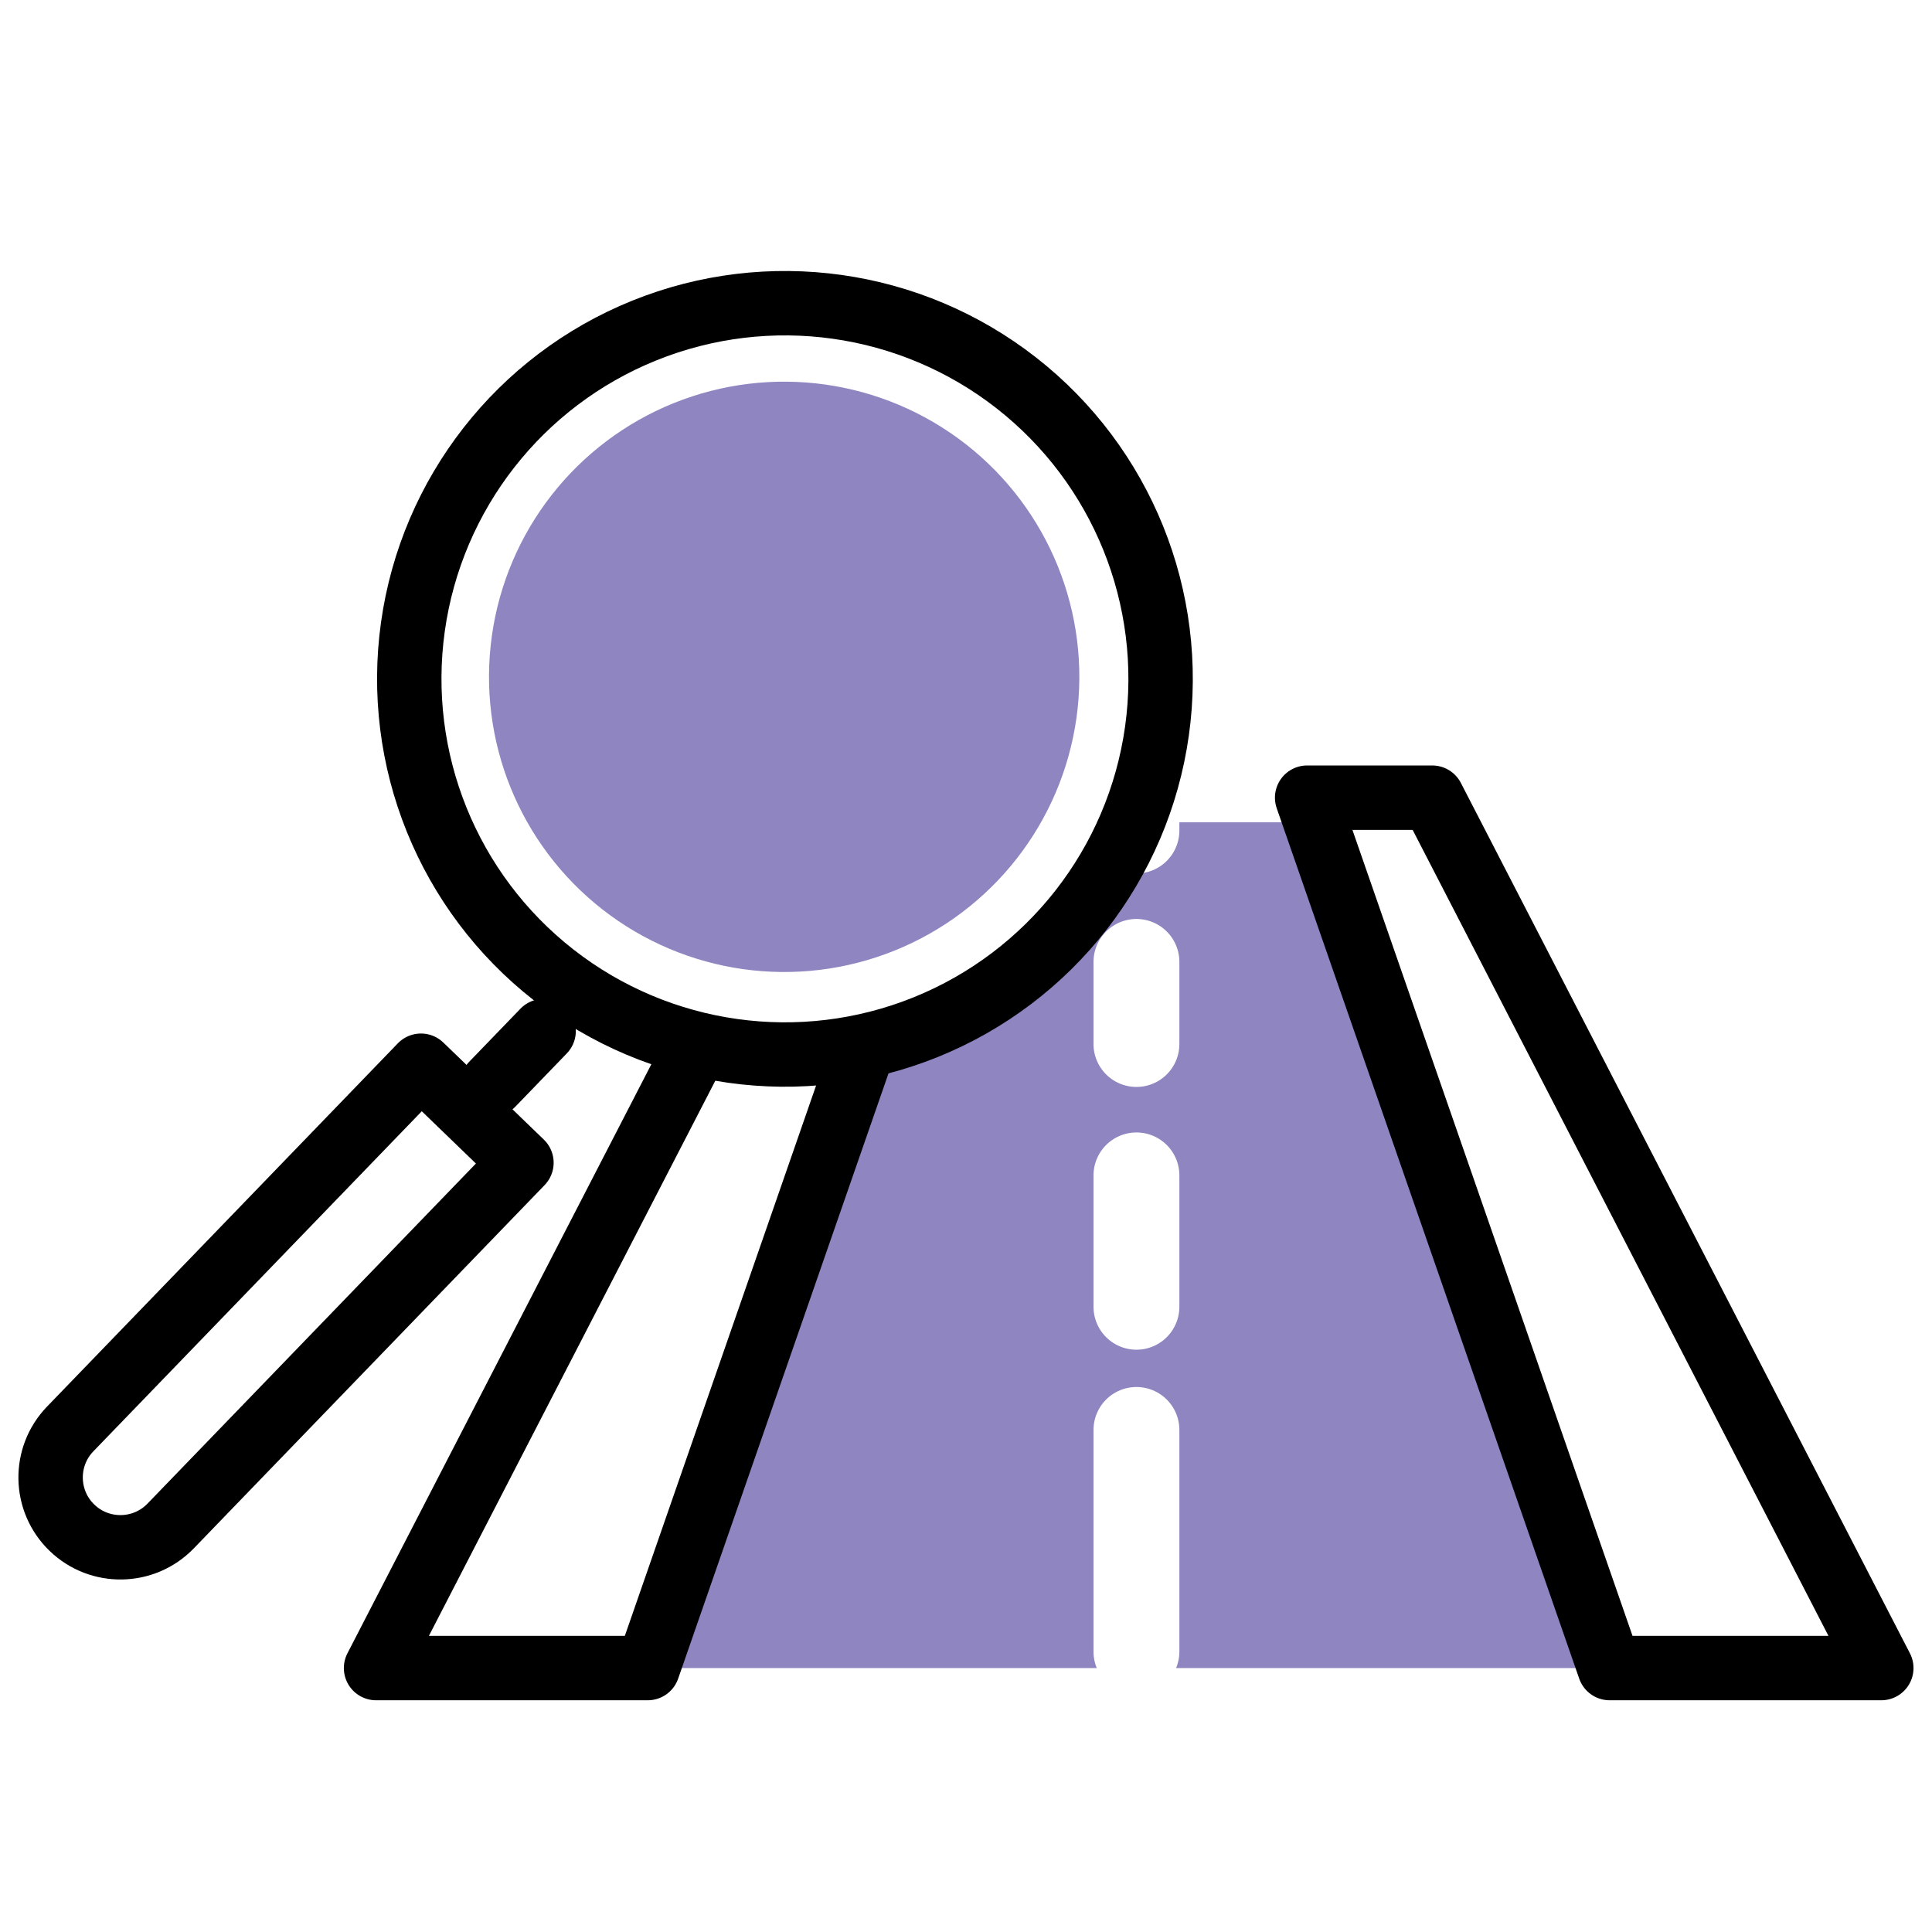 <?xml version="1.0" encoding="UTF-8" standalone="no"?>
<svg width="180px" height="180px" viewBox="0 0 180 180" version="1.1" xmlns="http://www.w3.org/2000/svg" xmlns:xlink="http://www.w3.org/1999/xlink">
    <!-- Generator: Sketch 45.2 (43514) - http://www.bohemiancoding.com/sketch -->
    <title>Group 23</title>
    <desc>Created with Sketch.</desc>
    <defs></defs>
    <g id="Page-1" stroke="none" stroke-width="1" fill="none" fill-rule="evenodd">
        <g id="UIA-Landing-Page-2---2" transform="translate(-622, -3827)">
            <g id="Section-6-/-Icons" transform="translate(226, 3478)">
                <g id="Group-16" transform="translate(15, 349)">
                    <g id="Group-23" transform="translate(380, 0)">
                        <rect id="Rectangle-4" fill="#FFFFFF" x="1" y="0" width="180" height="180"></rect>
                        <g id="Group-19" transform="translate(0, 20)">
                            <g id="Group-14" transform="translate(36.036, 54.317)">
                                <polygon id="Path-35" fill="#8E85C1" points="27.47 81.093 112.076 81.093 84.578 2.295 54.217 2.295"></polygon>
                                <polygon id="Path-34-Copy" stroke="#000000" stroke-width="6" fill="#FFFFFF" stroke-linecap="round" stroke-linejoin="round" transform="translate(113.494, 40.546) scale(-1, 1) translate(-113.494, -40.546) " points="86.747 81.093 112.059 81.093 140.241 0 128.585 0"></polygon>
                                <polygon id="Path-34" stroke="#000000" stroke-width="6" fill="#FFFFFF" stroke-linecap="round" stroke-linejoin="round" points="-9.09494702e-13 81.093 25.312 81.093 53.494 0 41.838 0"></polygon>
                                <path d="M70.843,79.563 L70.843,58.907" id="Path-36" stroke="#FFFFFF" stroke-width="8" stroke-linecap="round"></path>
                                <path d="M70.843,47.432 L70.843,35.191" id="Path-36-Copy" stroke="#FFFFFF" stroke-width="8" stroke-linecap="round"></path>
                                <path d="M70.843,22.951 L70.843,15.301" id="Path-36-Copy-2" stroke="#FFFFFF" stroke-width="8" stroke-linecap="round"></path>
                                <path d="M70.843,3.06 L70.843,1.53" id="Path-36-Copy-3" stroke="#FFFFFF" stroke-width="8" stroke-linecap="round"></path>
                            </g>
                            <g id="Group-12" transform="translate(57.291, 69.662) rotate(8) translate(-57.291, -69.662) translate(9.291, 6.162)">
                                <g id="Group-11" transform="translate(25.109, 96.565) rotate(-324) translate(-25.109, -96.565) translate(18.603, 64.433)" stroke="#000000" stroke-width="6" stroke-linecap="round" stroke-linejoin="round">
                                    <path d="M0,10.71 L13.012,10.71 L13.012,57.756 L13.012,57.756 C13.012,61.349 10.099,64.262 6.506,64.262 L6.506,64.262 L6.506,64.262 C2.913,64.262 -8.09471658e-16,61.349 -4.4408921e-15,57.756 L0,10.71 Z" id="Rectangle-12" fill="#FFFFFF"></path>
                                    <path d="M5.976,0.45 L5.976,7.335" id="Path-31"></path>
                                </g>
                                <circle id="Oval-9" stroke="#000000" stroke-width="6" fill="#FFFFFF" stroke-linecap="round" stroke-linejoin="round" cx="61" cy="35" r="35"></circle>
                                <circle id="Oval-9-Copy" fill="#8E85C1" cx="60.903" cy="34.823" r="27.5"></circle>
                            </g>
                        </g>
                    </g>
                </g>
            </g>
        </g>
    </g>
</svg>